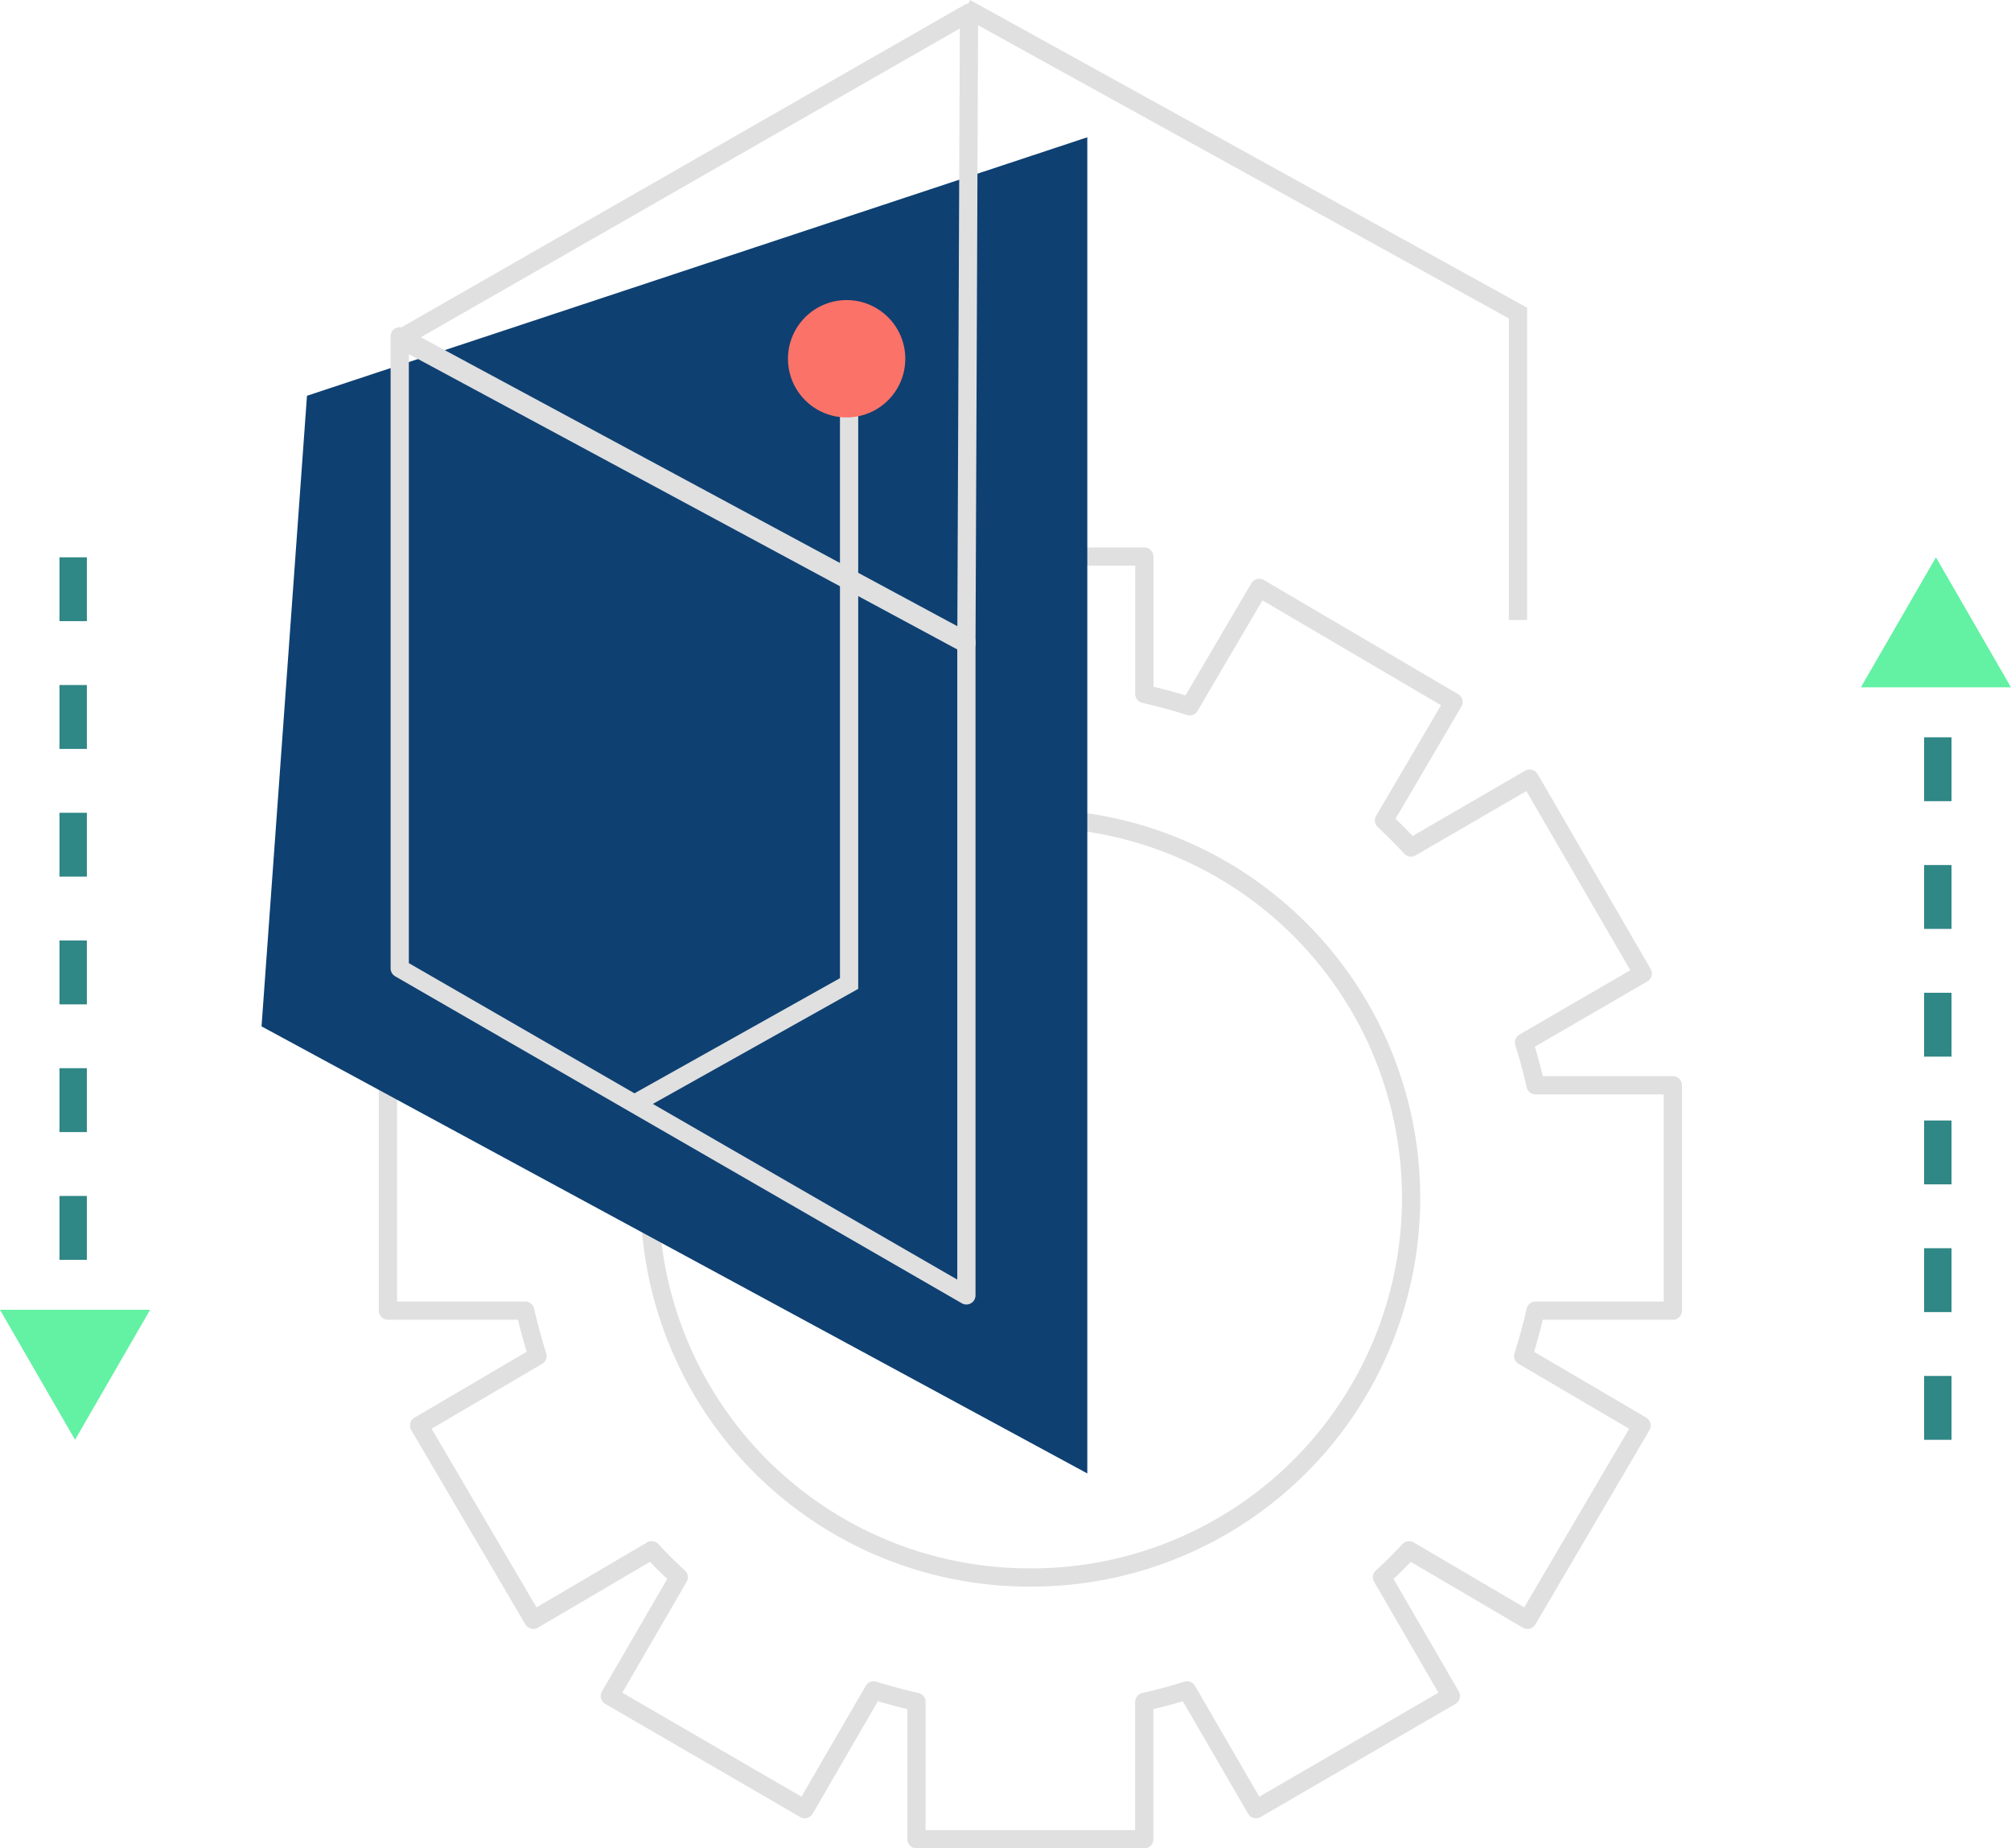 <svg xmlns="http://www.w3.org/2000/svg" width="220.457" height="202.597" viewBox="0 0 220.457 202.597">
  <g id="Group_1603" data-name="Group 1603" transform="translate(-320.066 -3544.125)">
    <g id="Group_1602" data-name="Group 1602">
      <g id="Group_1564" data-name="Group 1564" transform="translate(0 -4.56)">
        <g id="Group_1558" data-name="Group 1558" transform="translate(10 -5)">
          <g id="Group_1554" data-name="Group 1554" transform="translate(-11)">
            <g id="Group_1551" data-name="Group 1551" transform="translate(363.593 3614.69)">
              <path id="Path_606" data-name="Path 606" d="M745.69,620.955H733.338V605.9q-.862-.193-1.72-.413c-.215-.055-.428-.114-.641-.172s-.422-.112-.632-.171q-.854-.24-1.7-.507l-7.554,13.018-21.368-12.4,7.555-13.02-.2-.182-.218-.2q-.335-.316-.665-.639-.218-.212-.435-.426t-.427-.431q-.324-.329-.643-.663l-.2-.217-.183-.194-12.98,7.623-12.511-21.3,12.98-7.623q-.393-1.223-.731-2.469t-.621-2.5H675.395v-24.7h15.051q.193-.862.413-1.72c.055-.215.114-.428.172-.642s.112-.422.171-.633q.24-.854.506-1.7l-13.018-7.554,12.4-21.368,13.02,7.554.183-.2.2-.217q.317-.336.641-.667.211-.217.424-.433t.433-.428q.328-.324.662-.642l.217-.205.194-.183-7.623-12.98,21.3-12.51,7.623,12.98q1.223-.393,2.469-.731t2.5-.621V480.364H745.69" transform="translate(-675.395 -480.364)" fill="none" stroke="#e0e0e0" stroke-linecap="round" stroke-linejoin="round" stroke-width="2"/>
              <path id="Path_607" data-name="Path 607" d="M716.96,564.751a41.6,41.6,0,0,0,0,83.208" transform="translate(-646.664 -536.06)" fill="none" stroke="#e0e0e0" stroke-linecap="round" stroke-linejoin="round" stroke-width="2"/>
            </g>
            <g id="Group_1553" data-name="Group 1553">
              <g id="Group_1550" data-name="Group 1550" transform="translate(434.155 3614.691)">
                <path id="Path_606-2" data-name="Path 606" d="M675.395,620.955h12.352V605.9q.862-.193,1.72-.413c.215-.055.428-.114.641-.172s.422-.112.632-.171q.854-.24,1.7-.507l7.554,13.018,21.368-12.4-7.555-13.02.2-.182.218-.2q.335-.316.665-.639.218-.212.435-.426t.427-.431q.324-.329.643-.663l.2-.217.183-.194,12.98,7.623,12.511-21.3-12.98-7.623q.393-1.223.731-2.469t.621-2.5h15.053v-24.7H730.639q-.193-.862-.413-1.72c-.055-.215-.114-.428-.172-.642s-.112-.422-.171-.632q-.24-.854-.506-1.7l13.018-7.554L730,504.7l-13.02,7.554-.183-.2-.2-.217q-.317-.336-.641-.667-.211-.217-.424-.433t-.433-.428q-.328-.324-.662-.642l-.218-.2-.194-.183,7.623-12.98-21.3-12.51-7.623,12.98q-1.223-.393-2.469-.731t-2.5-.621V480.364H675.395" transform="translate(-675.395 -480.364)" fill="none" stroke="#e0e0e0" stroke-linecap="round" stroke-linejoin="round" stroke-width="2"/>
                <path id="Path_607-2" data-name="Path 607" d="M675.395,564.751a41.6,41.6,0,0,1,0,83.208" transform="translate(-675.395 -536.059)" fill="none" stroke="#e0e0e0" stroke-linecap="round" stroke-linejoin="round" stroke-width="2"/>
              </g>
              <path id="Path_605" data-name="Path 605" d="M2675.064,5158.3l60.545,33.437v33.641" transform="translate(-2248.131 -1603.736)" fill="none" stroke="#e0e0e0" stroke-width="2"/>
              <path id="Path_606-3" data-name="Path 606" d="M2591.136,5332.948l-90.524-49,4.981-69.121,85.543-28.331Z" transform="translate(-2150.874 -1617.763)" fill="#0e4072"/>
              <g id="Group_1552" data-name="Group 1552" transform="translate(364.886 3555.078)">
                <g id="Group_1511" data-name="Group 1511" transform="translate(0 0)">
                  <g id="Group_1358" data-name="Group 1358" transform="translate(0 0)">
                    <path id="Path_450" data-name="Path 450" d="M255.068,513.171v71.679L192.947,549.01V479.721Z" transform="translate(-192.947 -444.258)" fill="none" stroke="#e0e0e0" stroke-linecap="round" stroke-linejoin="round" stroke-width="2"/>
                    <path id="Path_451" data-name="Path 451" d="M255.355,428.516l-62.408,35.745,62.122,33.45Z" transform="translate(-192.947 -428.516)" fill="none" stroke="#e0e0e0" stroke-linecap="round" stroke-linejoin="round" stroke-width="2"/>
                    <path id="Path_452" data-name="Path 452" d="M229.8,567.532l23.533-13.183V491.915" transform="translate(-204.072 -447.94)" fill="none" stroke="#e0e0e0" stroke-miterlimit="10" stroke-width="2"/>
                    <ellipse id="Ellipse_57" data-name="Ellipse 57" cx="6.431" cy="6.431" rx="6.431" ry="6.431" transform="translate(42.562 31.498)" fill="#fa7268"/>
                    <path id="Path_595" data-name="Path 595" d="M123.243,156.722" transform="translate(-60.978 -16.131)" fill="none" stroke="#e0e0e0" stroke-width="2"/>
                  </g>
                </g>
              </g>
            </g>
          </g>
          <g id="Group_1560" data-name="Group 1560" transform="translate(8)">
            <g id="Group_1556" data-name="Group 1556" transform="translate(-4 -10)">
              <g id="Group_1555" data-name="Group 1555">
                <line id="Line_145" data-name="Line 145" y1="82" transform="translate(518.5 3639.5)" fill="none" stroke="#2f8786" stroke-width="3" stroke-dasharray="7"/>
              </g>
            </g>
            <path id="Path_608" data-name="Path 608" d="M285.807,379.545l-14.252-8.229v16.457Z" transform="translate(134.749 3900.579) rotate(-90)" fill="#63f1a4" opacity="0.998"/>
          </g>
          <g id="Group_1559" data-name="Group 1559">
            <g id="Group_1557" data-name="Group 1557" transform="translate(836.588 7336.271) rotate(180)">
              <g id="Group_1555-2" data-name="Group 1555">
                <line id="Line_145-2" data-name="Line 145" y1="82" transform="translate(518.5 3639.5)" fill="none" stroke="#2f8786" stroke-width="3" stroke-dasharray="7"/>
              </g>
            </g>
            <path id="Path_609" data-name="Path 609" d="M285.807,379.545l-14.252-8.229v16.457Z" transform="translate(697.839 3425.693) rotate(90)" fill="#63f1a4" opacity="0.998"/>
          </g>
        </g>
      </g>
    </g>
  </g>
</svg>

